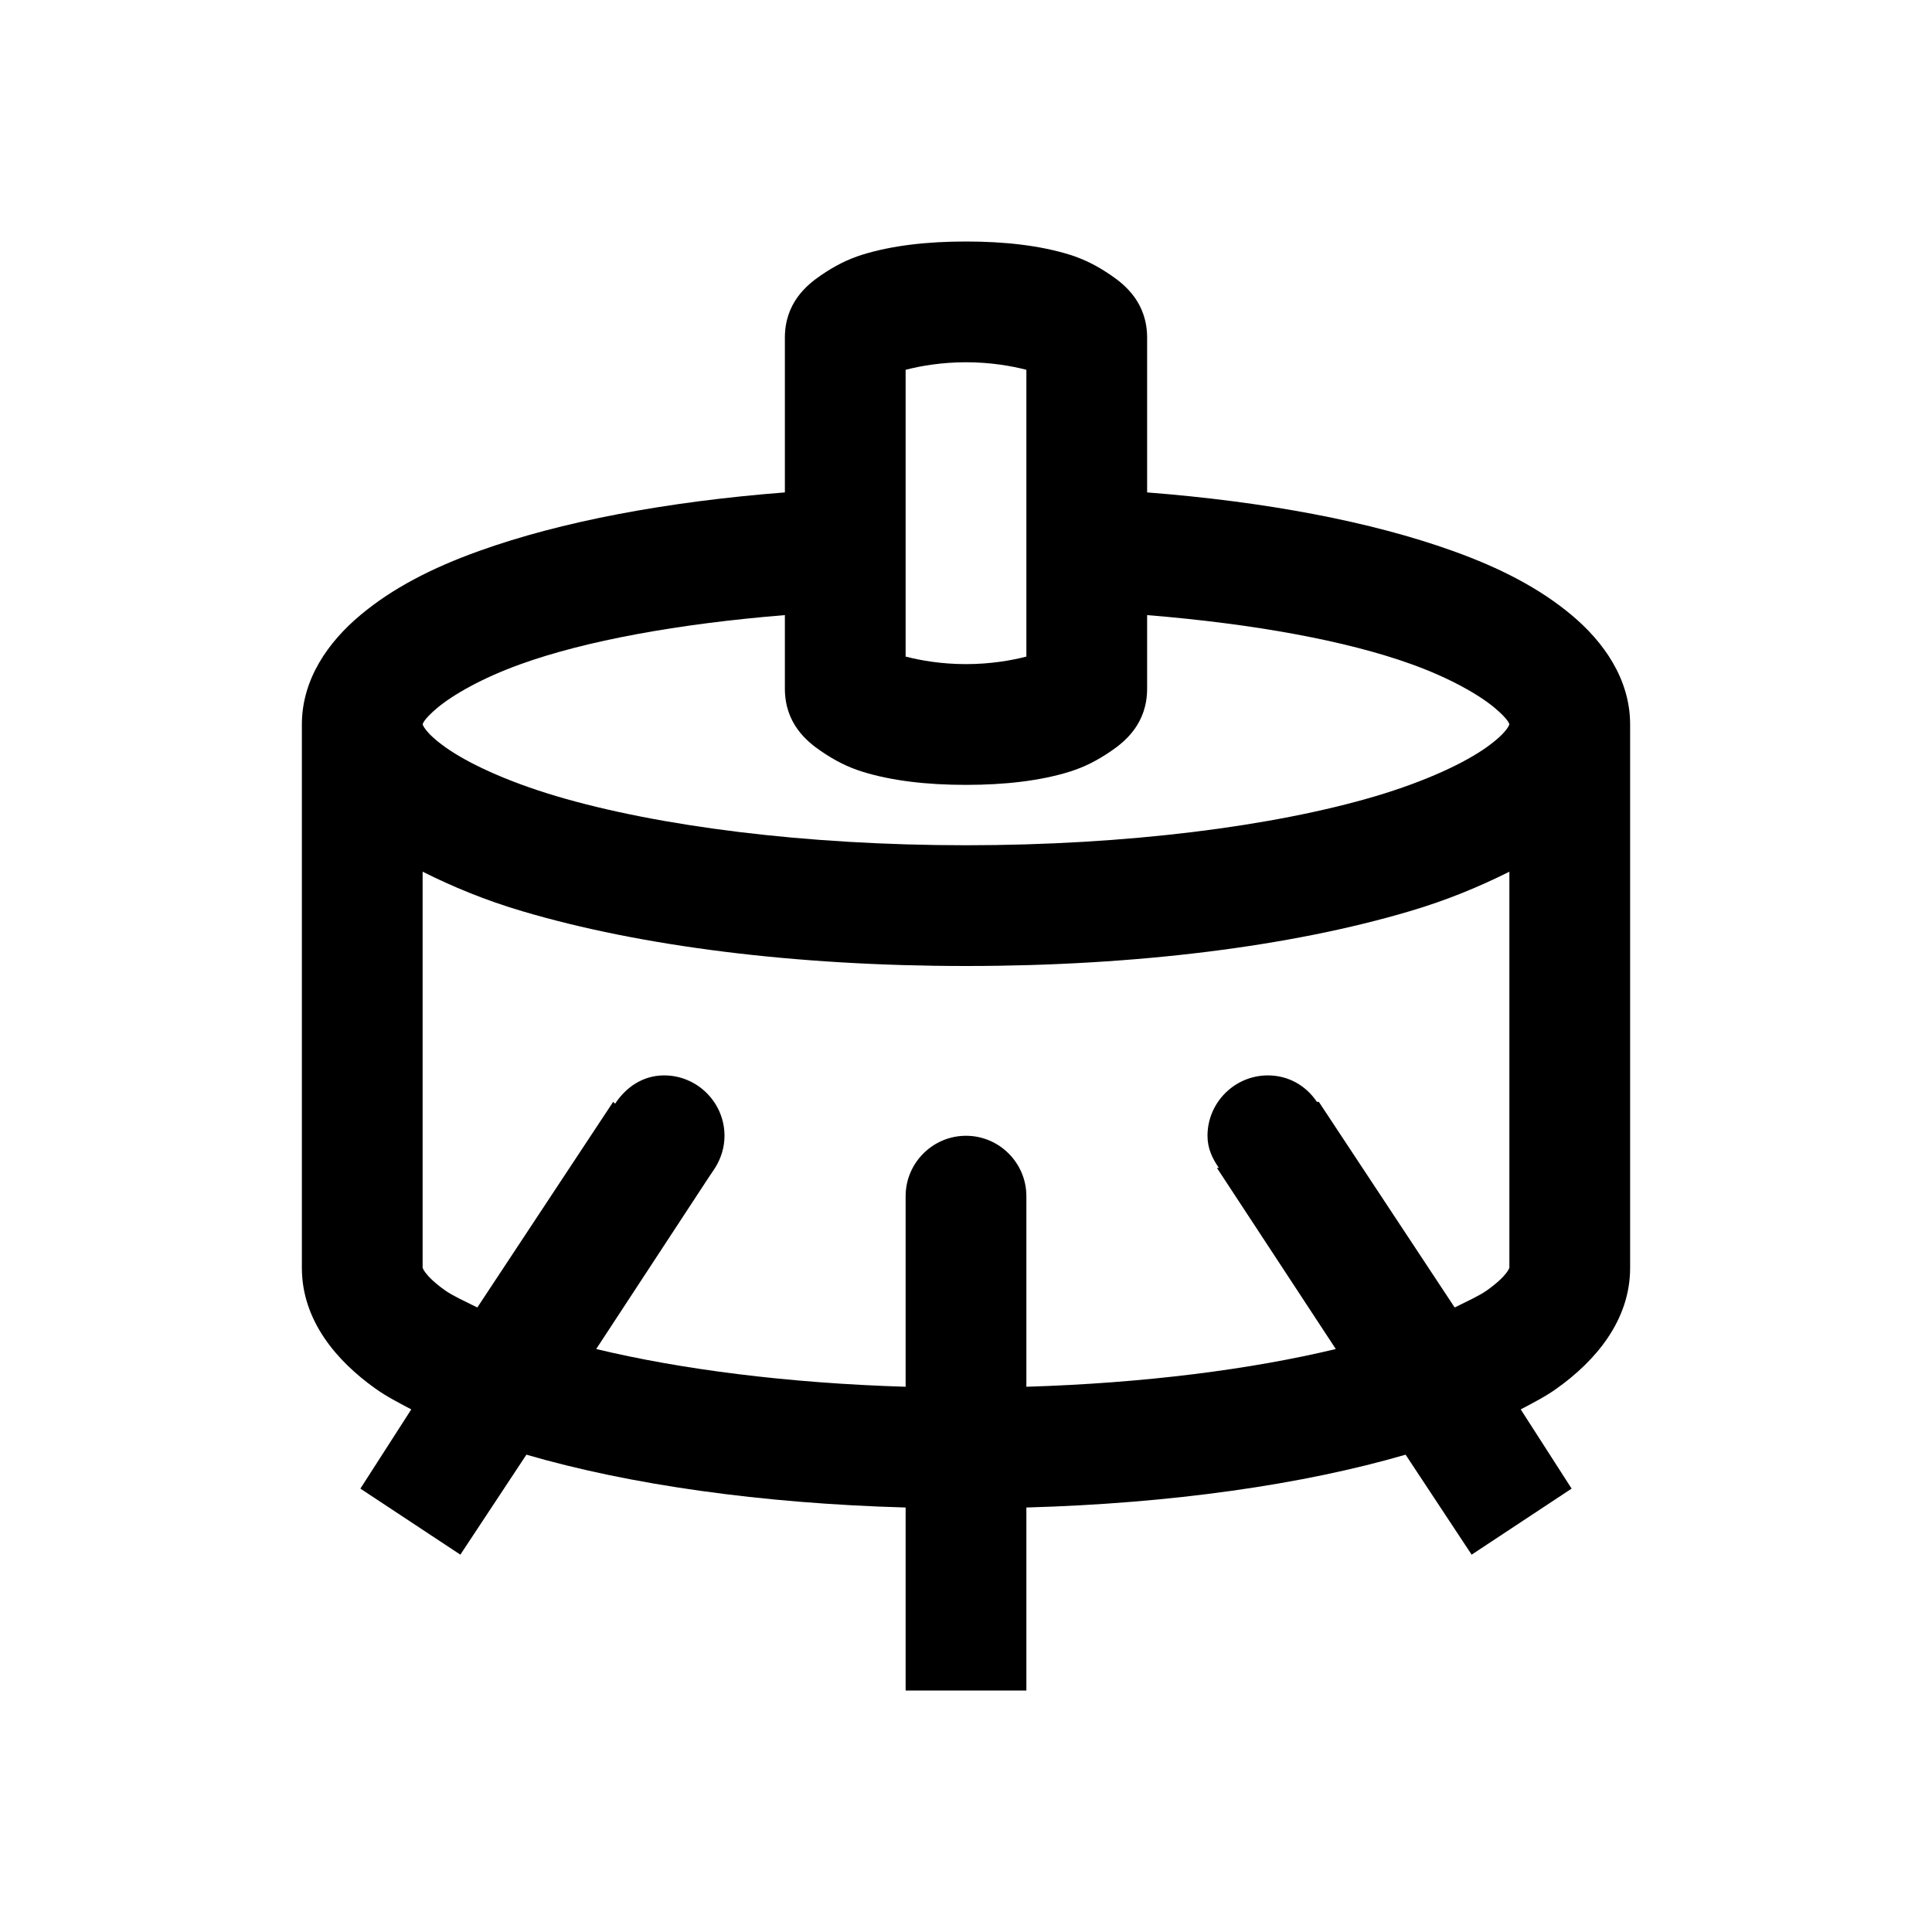 <?xml version="1.0" encoding="UTF-8"?>
<svg xmlns="http://www.w3.org/2000/svg" xmlns:xlink="http://www.w3.org/1999/xlink" viewBox="0 0 32 32" version="1.1">
<g>
<path d="M 16 4 C 15.359 4 14.773 4.066 14.281 4.219 C 14.035 4.297 13.828 4.402 13.594 4.562 C 13.359 4.723 13 5.02 13 5.594 L 13 8.156 C 11.031 8.309 9.285 8.641 7.938 9.125 C 7.152 9.406 6.496 9.746 5.969 10.188 C 5.441 10.629 5 11.246 5 12 L 5 21 C 5 21.867 5.57 22.539 6.219 23 C 6.398 23.129 6.605 23.234 6.812 23.344 L 5.969 24.656 L 7.625 25.75 L 8.719 24.094 C 10.422 24.59 12.602 24.902 15 24.969 L 15 28 L 17 28 L 17 24.969 C 19.398 24.902 21.578 24.59 23.281 24.094 L 24.375 25.75 L 26.031 24.656 L 25.188 23.344 C 25.395 23.234 25.602 23.129 25.781 23 C 26.43 22.539 27 21.867 27 21 L 27 12 C 27 11.246 26.559 10.629 26.031 10.188 C 25.504 9.746 24.848 9.406 24.062 9.125 C 22.715 8.641 20.969 8.309 19 8.156 L 19 5.594 C 19 5.02 18.641 4.723 18.406 4.562 C 18.172 4.402 17.965 4.297 17.719 4.219 C 17.227 4.066 16.641 4 16 4 Z M 16 6 C 16.406 6 16.758 6.062 17 6.125 L 17 10.875 C 16.758 10.938 16.406 11 16 11 C 15.594 11 15.242 10.938 15 10.875 L 15 6.125 C 15.242 6.062 15.594 6 16 6 Z M 13 10.188 L 13 11.406 C 13 11.98 13.359 12.277 13.594 12.438 C 13.828 12.598 14.035 12.703 14.281 12.781 C 14.773 12.934 15.359 13 16 13 C 16.641 13 17.227 12.934 17.719 12.781 C 17.965 12.703 18.172 12.598 18.406 12.438 C 18.641 12.277 19 11.98 19 11.406 L 19 10.188 C 20.77 10.332 22.301 10.613 23.375 11 C 24.016 11.23 24.496 11.508 24.75 11.719 C 25.004 11.93 25 12.004 25 12 C 25 11.984 24.992 12.113 24.625 12.375 C 24.258 12.637 23.621 12.938 22.781 13.188 C 21.105 13.684 18.672 14 16 14 C 13.328 14 10.895 13.684 9.219 13.188 C 8.379 12.938 7.742 12.637 7.375 12.375 C 7.008 12.113 7 11.984 7 12 C 7 12.004 6.996 11.93 7.25 11.719 C 7.504 11.508 7.984 11.23 8.625 11 C 9.699 10.613 11.23 10.332 13 10.188 Z M 7 14.438 C 7.492 14.684 8.031 14.91 8.656 15.094 C 10.605 15.672 13.172 16 16 16 C 18.828 16 21.395 15.672 23.344 15.094 C 23.969 14.91 24.508 14.684 25 14.438 L 25 21 C 25 20.984 24.992 21.113 24.625 21.375 C 24.496 21.465 24.289 21.559 24.094 21.656 L 21.844 18.25 L 21.812 18.25 C 21.633 17.984 21.344 17.812 21 17.812 C 20.449 17.812 20 18.262 20 18.812 C 20 19.02 20.078 19.184 20.188 19.344 L 20.156 19.344 L 22.125 22.344 C 20.73 22.68 18.953 22.91 17 22.969 L 17 19.812 C 17 19.262 16.551 18.812 16 18.812 C 15.449 18.812 15 19.262 15 19.812 L 15 22.969 C 13.047 22.91 11.27 22.68 9.875 22.344 L 11.719 19.531 L 11.844 19.344 C 11.941 19.188 12 19.008 12 18.812 C 12 18.262 11.551 17.812 11 17.812 C 10.648 17.812 10.367 18.008 10.188 18.281 L 10.156 18.25 L 7.906 21.656 C 7.711 21.559 7.504 21.465 7.375 21.375 C 7.008 21.113 7 20.984 7 21 Z "></path>
</g>
</svg>
